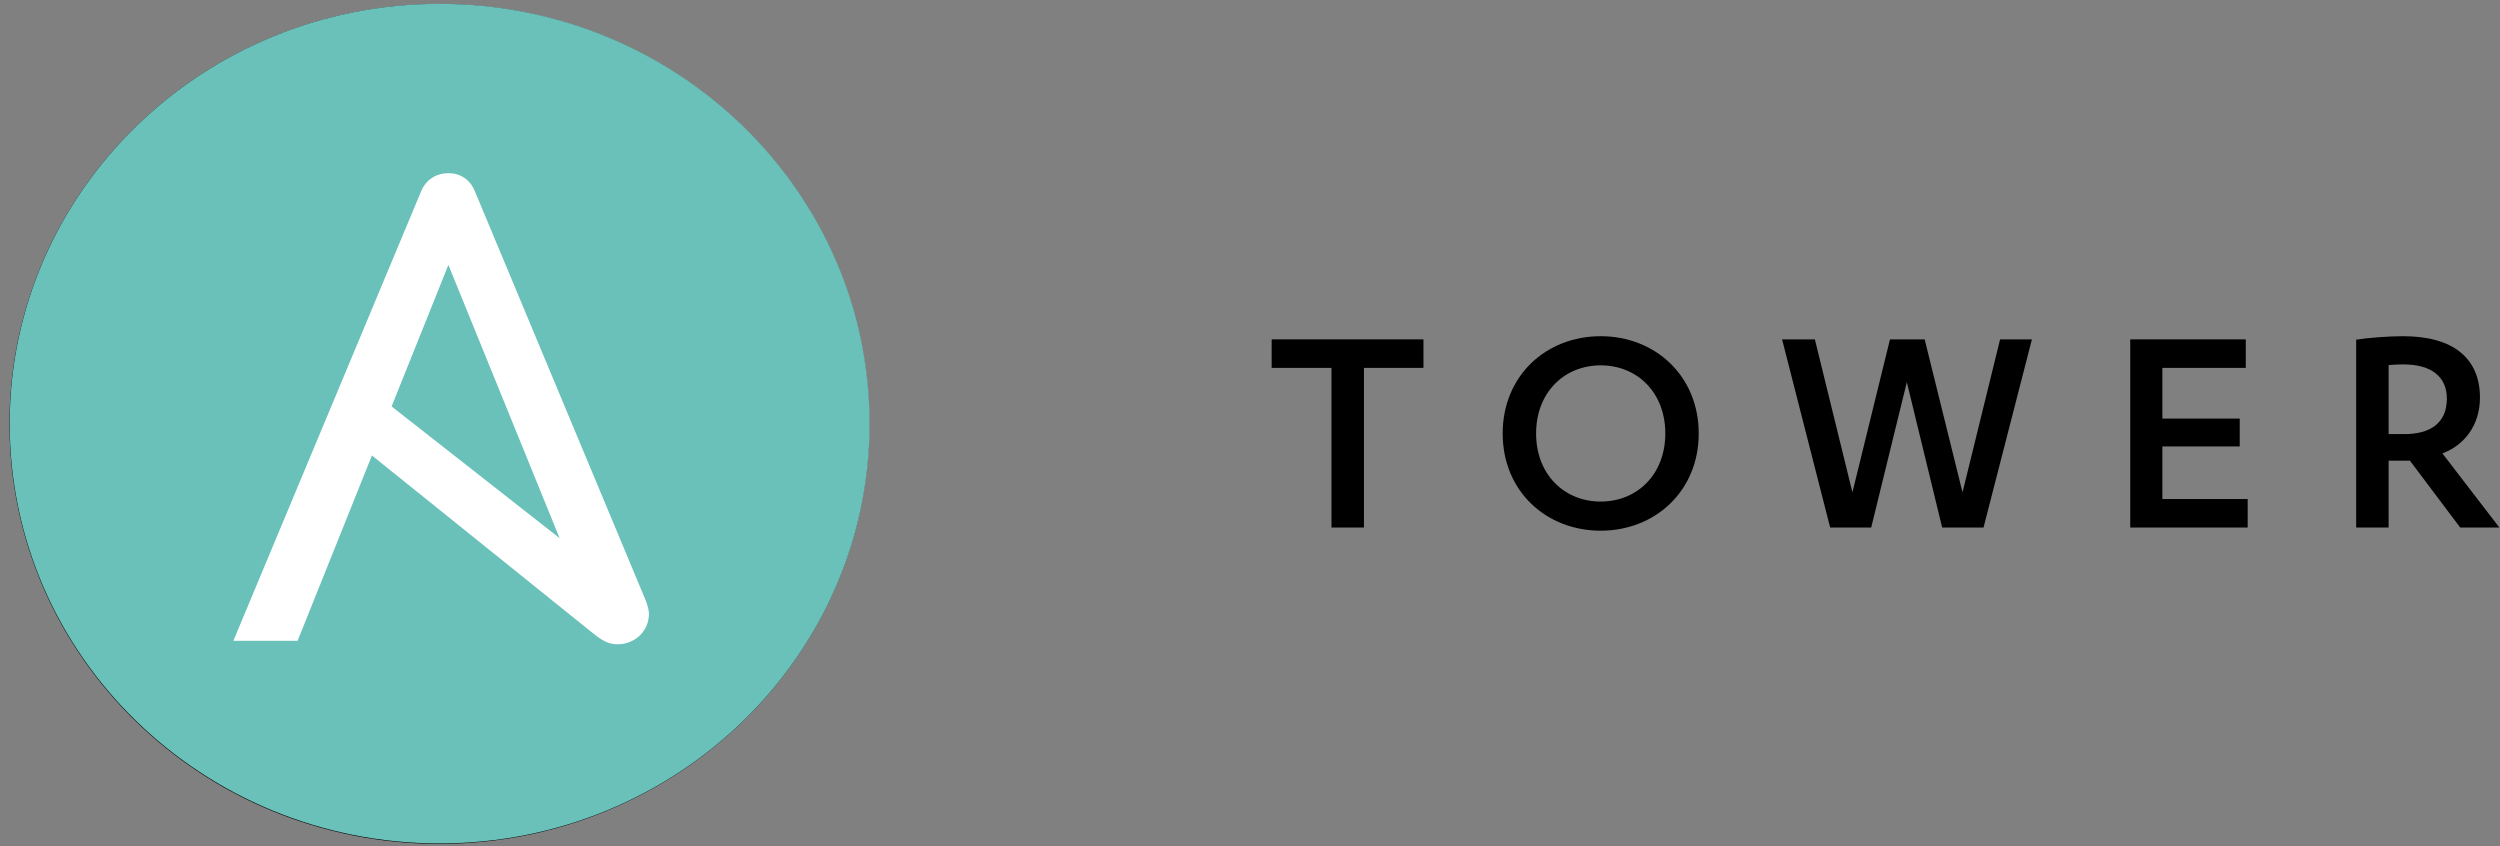 <?xml version="1.0" encoding="UTF-8" standalone="no"?>
<svg width="195px" height="66px" viewBox="0 0 195 66" version="1.1" xmlns="http://www.w3.org/2000/svg" xmlns:xlink="http://www.w3.org/1999/xlink" xmlns:sketch="http://www.bohemiancoding.com/sketch/ns">
    <rect x="0" y="0" width="195" height="66" fill="#808080" stroke="none"/>
    <!-- Generator: Sketch 3.2.1 (9971) - http://www.bohemiancoding.com/sketch -->
    <title>tower-logo</title>
    <desc>Created with Sketch.</desc>
    <defs></defs>
    <g id="Galaxy-Homepage-Redesign" stroke="none" stroke-width="1" fill="none" fill-rule="evenodd" sketch:type="MSPage">
        <g id="Spacey-Round-3" sketch:type="MSArtboardGroup" transform="translate(-1068, -2560)">
            <g id="Footer" sketch:type="MSLayerGroup" transform="translate(0, 2431)">
                <g id="tower-logo" transform="translate(1068.155, 129)" sketch:type="MSShapeGroup">
                    <path d="M106.233,41.147 L103.701,41.147 L103.701,28.695 L99.034,28.695 L99.034,26.471 L110.875,26.471 L110.875,28.695 L106.233,28.695 L106.233,41.147 Z" id="Fill-1" fill="#000000"></path>
                    <g id="Group-14">
                        <path d="M124.7,28.497 C121.87,28.497 119.661,30.597 119.661,33.81 C119.661,37.021 121.87,39.122 124.7,39.122 C127.53,39.122 129.739,37.021 129.739,33.81 C129.739,30.597 127.53,28.497 124.7,28.497 M124.7,26.224 C128.944,26.224 132.345,29.313 132.345,33.81 C132.345,38.306 128.944,41.394 124.7,41.394 C120.431,41.394 117.054,38.306 117.054,33.81 C117.054,29.313 120.431,26.224 124.7,26.224" id="Fill-2" fill="#000000"></path>
                        <path d="M149.968,26.471 L152.922,38.405 L155.851,26.471 L158.334,26.471 L154.56,41.147 L151.334,41.147 L148.578,29.806 L145.798,41.147 L142.597,41.147 L138.848,26.471 L141.405,26.471 L144.334,38.405 L147.263,26.471 L149.968,26.471 Z" id="Fill-4" fill="#000000"></path>
                        <path d="M175.164,38.924 L175.164,41.147 L166.004,41.147 L166.004,26.471 L175.015,26.471 L175.015,28.695 L168.511,28.695 L168.511,32.649 L174.543,32.649 L174.543,34.822 L168.511,34.822 L168.511,38.924 L175.164,38.924 Z" id="Fill-6" fill="#000000"></path>
                        <path d="M186.157,33.859 L187.399,33.859 C189.409,33.859 190.7,32.994 190.7,31.092 C190.7,29.412 189.534,28.423 187.299,28.423 C187.002,28.423 186.431,28.447 186.157,28.473 L186.157,33.859 Z M186.157,41.148 L183.626,41.148 L183.626,26.496 C184.52,26.348 186.108,26.224 187.299,26.224 C191.171,26.224 193.282,27.929 193.282,31.017 C193.282,33.167 192.065,34.724 190.353,35.366 L194.795,41.148 L191.742,41.148 L187.82,35.934 L186.157,35.934 L186.157,41.148 Z" id="Fill-8" fill="#000000"></path>
                        <path d="M67.639,33.071 C67.639,51.161 52.629,65.824 34.111,65.824 C15.595,65.824 0.584,51.161 0.584,33.071 C0.584,14.984 15.595,0.319 34.111,0.319 C52.629,0.319 67.639,14.984 67.639,33.071" id="Fill-10" fill="#000000"></path>
                        <path d="M67.672,33.043 C67.672,51.128 52.658,65.787 34.136,65.787 C15.616,65.787 0.601,51.128 0.601,33.043 C0.601,14.96 15.616,0.299 34.136,0.299 C52.658,0.299 67.672,14.96 67.672,33.043" id="Fill-13" fill="#69C1B9"></path>
                        <path d="M34.819,20.662 L43.495,41.977 L30.39,31.702 L34.819,20.662 Z M50.233,46.888 L36.886,14.918 C36.505,13.996 35.743,13.508 34.819,13.508 C33.893,13.508 33.075,13.996 32.694,14.918 L18.046,49.985 L23.057,49.985 L28.856,35.527 L46.16,49.443 C46.856,50.002 47.358,50.255 48.011,50.255 C49.318,50.255 50.461,49.28 50.461,47.872 C50.461,47.643 50.379,47.279 50.233,46.888 L50.233,46.888 Z" id="Fill-12" fill="#FFFFFF"></path>
                    </g>
                </g>
            </g>
        </g>
    </g>
</svg>